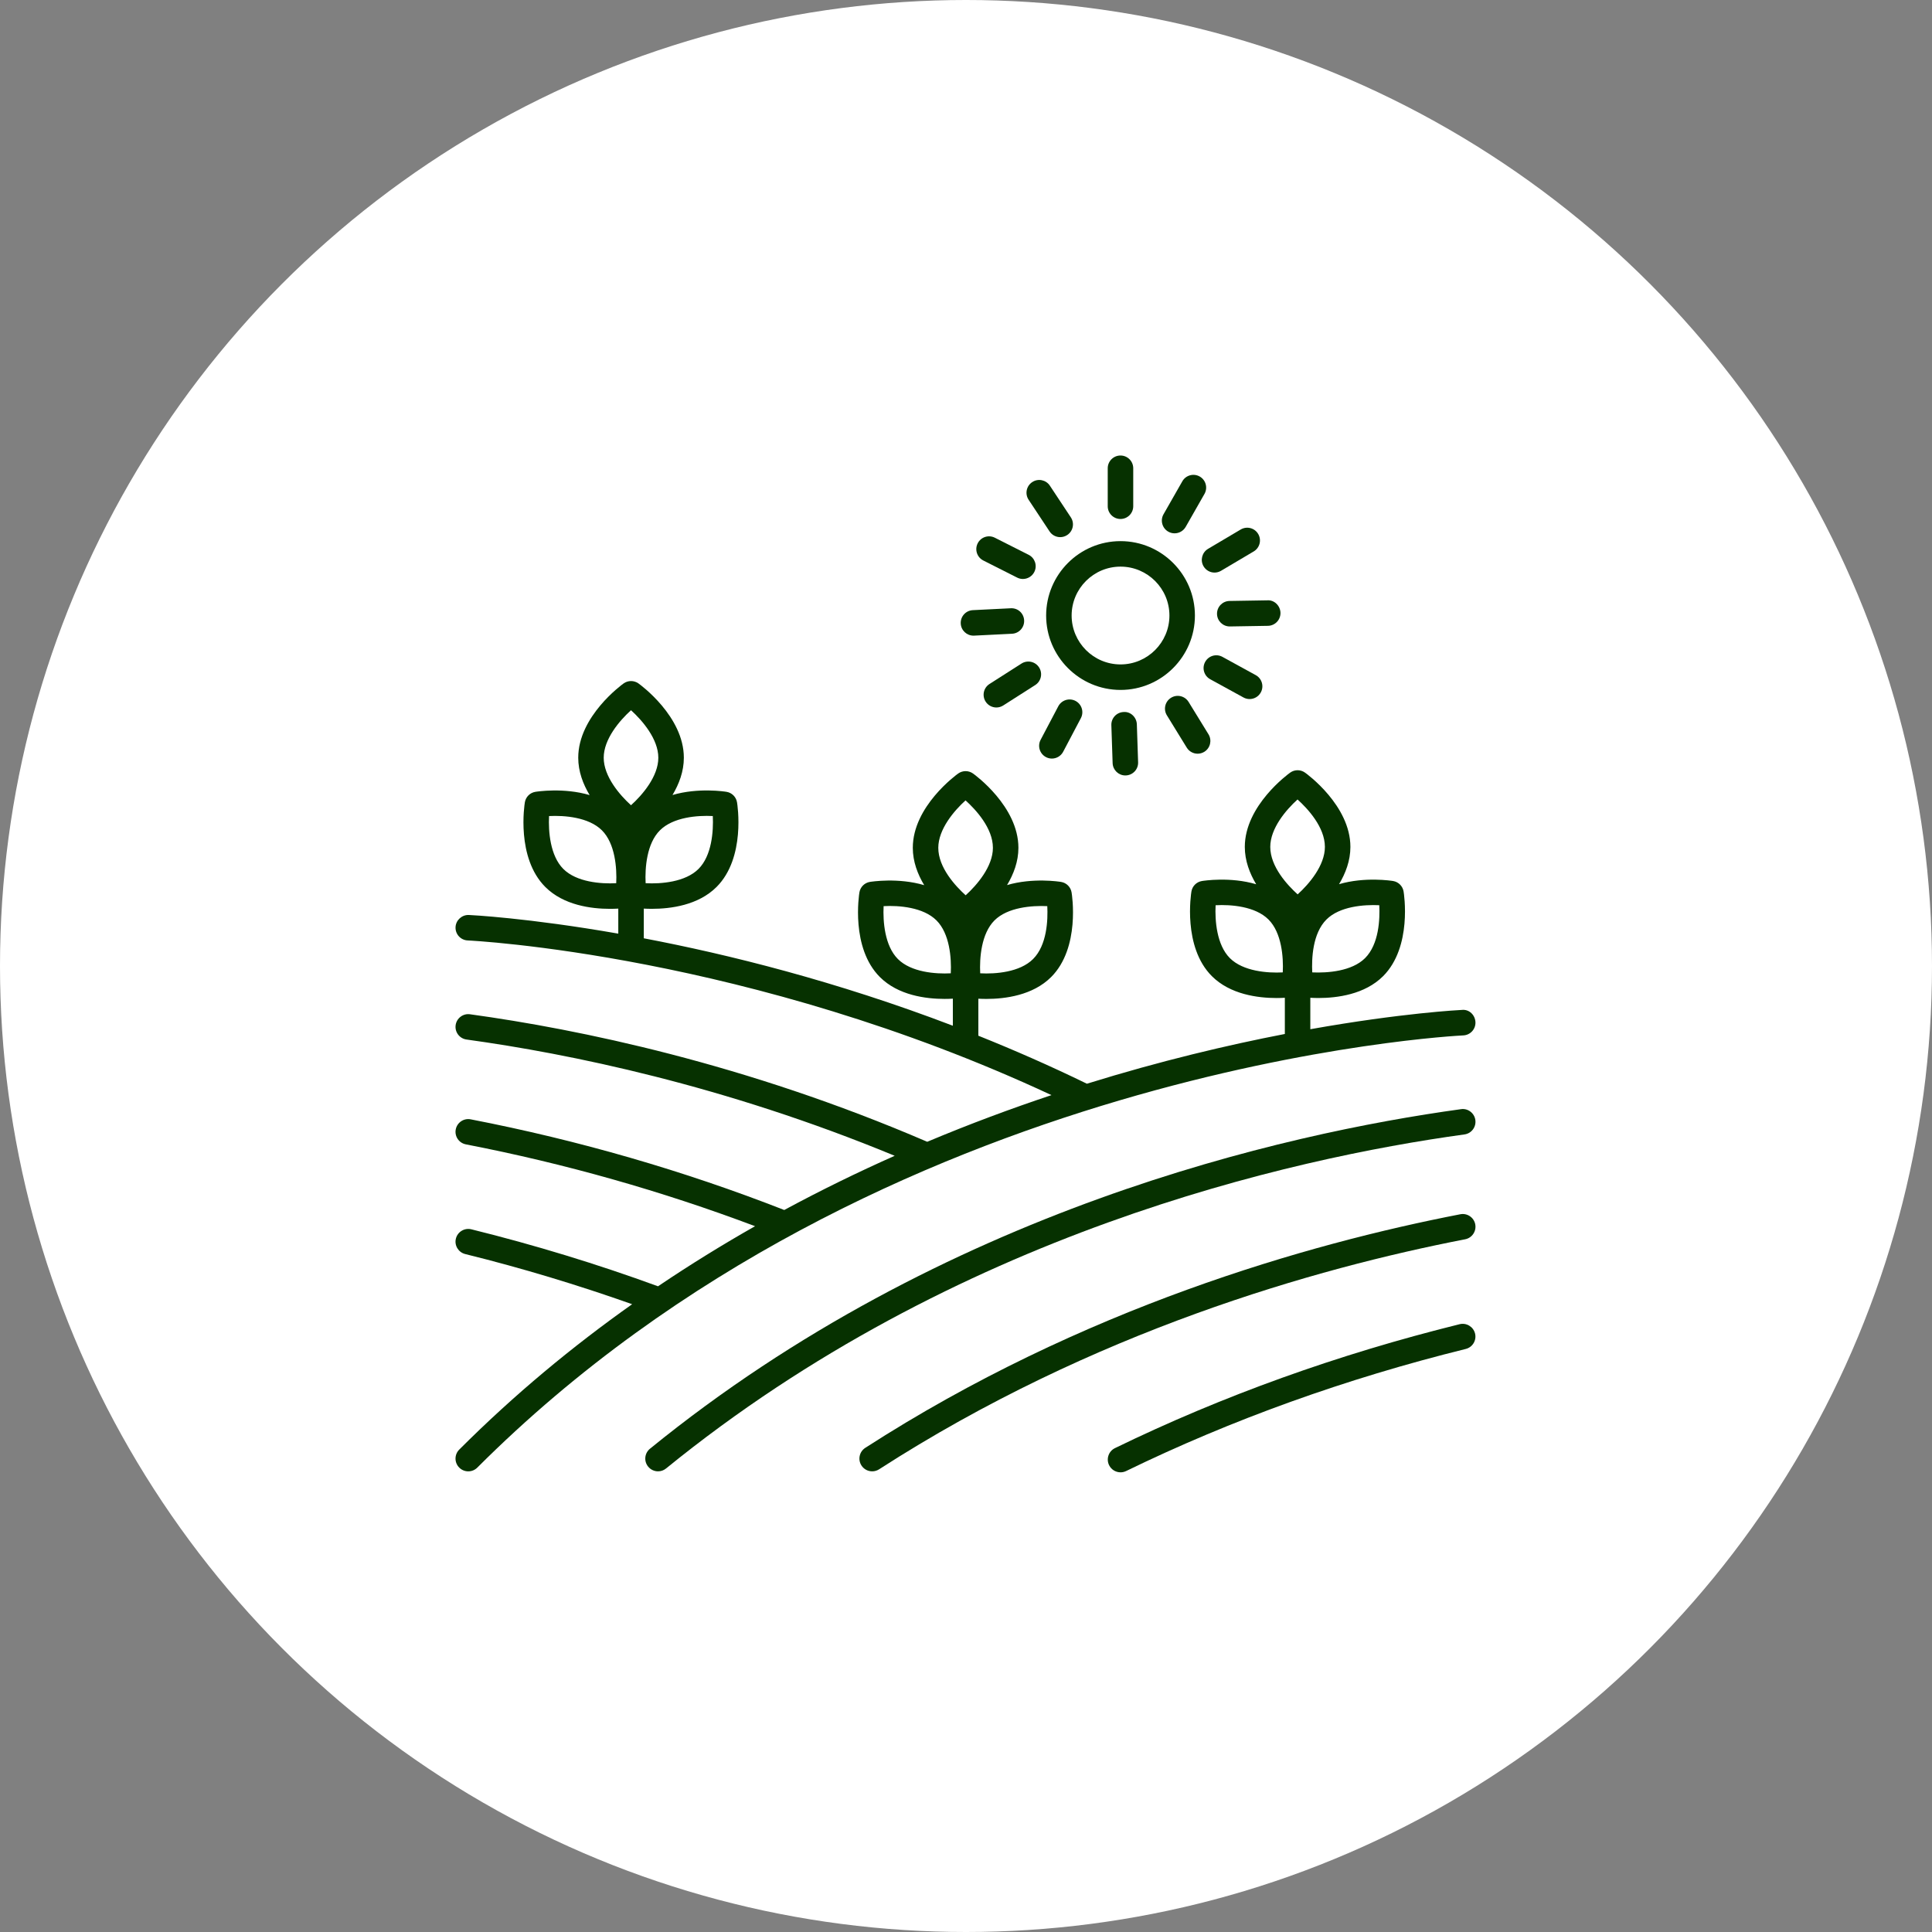 <svg width="123" height="123" viewBox="0 0 123 123" fill="none" xmlns="http://www.w3.org/2000/svg">
<rect x="0" y="0" width="123" height="123" fill="#808080" stroke="none"/>
<circle cx="61.5" cy="61.5" r="61.5" fill="white"/>
<path d="M76.074 39.187C76.074 36.576 73.949 34.451 71.338 34.451C68.726 34.451 66.602 36.576 66.602 39.187C66.602 41.799 68.726 43.924 71.338 43.924C73.949 43.924 76.074 41.798 76.074 39.187ZM71.338 42.3C69.621 42.3 68.225 40.903 68.225 39.187C68.225 37.47 69.622 36.074 71.338 36.074C73.054 36.074 74.451 37.47 74.451 39.187C74.451 40.903 73.055 42.3 71.338 42.3Z" fill="#063100"/>
<path d="M72.147 32.229V29.812C72.147 29.363 71.784 29 71.335 29C70.888 29 70.523 29.363 70.523 29.812V32.229C70.523 32.678 70.887 33.041 71.335 33.041C71.784 33.041 72.147 32.678 72.147 32.229Z" fill="#063100"/>
<path d="M76.379 30.337C75.99 30.116 75.494 30.252 75.273 30.641L74.075 32.741C73.854 33.13 73.989 33.626 74.379 33.848C74.505 33.92 74.643 33.954 74.779 33.954C75.062 33.954 75.336 33.806 75.486 33.544L76.683 31.444C76.904 31.055 76.769 30.559 76.379 30.337V30.337Z" fill="#063100"/>
<path d="M76.625 36.055C76.777 36.311 77.047 36.453 77.324 36.453C77.464 36.453 77.607 36.416 77.737 36.339L79.817 35.107C80.203 34.879 80.33 34.38 80.102 33.995C79.874 33.609 79.376 33.481 78.99 33.71L76.91 34.942C76.525 35.171 76.397 35.67 76.625 36.055V36.055Z" fill="#063100"/>
<path d="M81.521 39.018C81.513 38.569 81.129 38.189 80.695 38.22L78.278 38.26C77.831 38.267 77.473 38.636 77.481 39.085C77.488 39.529 77.85 39.883 78.293 39.883H78.306L80.723 39.843C81.171 39.836 81.528 39.466 81.521 39.018H81.521Z" fill="#063100"/>
<path d="M79.555 44.505C79.843 44.505 80.121 44.352 80.268 44.084C80.484 43.691 80.34 43.197 79.947 42.982L77.828 41.82C77.433 41.602 76.941 41.747 76.725 42.142C76.509 42.534 76.654 43.028 77.047 43.243L79.166 44.405C79.29 44.473 79.424 44.505 79.555 44.505V44.505Z" fill="#063100"/>
<path d="M75.554 47.597C75.708 47.847 75.974 47.984 76.247 47.984C76.392 47.984 76.538 47.945 76.671 47.864C77.053 47.63 77.172 47.13 76.938 46.748L75.672 44.689C75.436 44.306 74.936 44.187 74.555 44.423C74.173 44.657 74.053 45.157 74.288 45.539L75.554 47.597Z" fill="#063100"/>
<path d="M71.539 45.33C71.091 45.345 70.739 45.719 70.754 46.167L70.835 48.584C70.85 49.023 71.21 49.369 71.646 49.369C71.655 49.369 71.664 49.369 71.673 49.368C72.121 49.353 72.473 48.978 72.457 48.531L72.377 46.114C72.363 45.666 71.98 45.294 71.539 45.33Z" fill="#063100"/>
<path d="M66.59 48.2C66.71 48.264 66.84 48.294 66.967 48.294C67.259 48.294 67.541 48.136 67.686 47.86L68.813 45.721C69.022 45.324 68.87 44.834 68.473 44.624C68.076 44.416 67.586 44.568 67.376 44.964L66.249 47.103C66.041 47.5 66.194 47.991 66.59 48.2V48.2Z" fill="#063100"/>
<path d="M63.434 45.042C63.583 45.042 63.734 45 63.87 44.914L65.907 43.614C66.284 43.373 66.395 42.871 66.154 42.493C65.914 42.115 65.412 42.004 65.033 42.245L62.996 43.546C62.618 43.787 62.508 44.289 62.749 44.667C62.904 44.909 63.166 45.042 63.434 45.042V45.042Z" fill="#063100"/>
<path d="M61.165 39.696C61.186 40.131 61.545 40.468 61.975 40.468C61.989 40.468 62.003 40.468 62.017 40.467L64.431 40.347C64.879 40.325 65.224 39.944 65.201 39.495C65.179 39.046 64.805 38.701 64.35 38.725L61.936 38.845C61.488 38.867 61.142 39.248 61.165 39.696L61.165 39.696Z" fill="#063100"/>
<path d="M62.244 34.592C62.041 34.992 62.202 35.481 62.601 35.683L64.758 36.773C64.876 36.833 65.001 36.86 65.123 36.86C65.419 36.86 65.705 36.697 65.849 36.414C66.051 36.014 65.89 35.525 65.491 35.323L63.335 34.233C62.933 34.031 62.446 34.191 62.244 34.592V34.592Z" fill="#063100"/>
<path d="M67.498 34.197C67.651 34.197 67.807 34.153 67.945 34.062C68.32 33.814 68.422 33.31 68.174 32.937L66.84 30.921C66.592 30.547 66.089 30.444 65.716 30.693C65.341 30.94 65.239 31.445 65.487 31.818L66.821 33.834C66.976 34.069 67.235 34.197 67.498 34.197V34.197Z" fill="#063100"/>
<path d="M93.088 64.295C92.972 64.3 89.262 64.484 83.421 65.525V63.523C83.577 63.532 83.749 63.538 83.938 63.538C85.128 63.538 86.889 63.312 88.056 62.146C89.919 60.282 89.382 56.9 89.359 56.756C89.302 56.414 89.034 56.146 88.692 56.089C88.592 56.073 86.897 55.807 85.25 56.291C85.664 55.6 85.973 54.795 85.973 53.919C85.973 51.282 83.201 49.271 83.083 49.188C82.801 48.986 82.422 48.986 82.139 49.188C82.022 49.272 79.25 51.282 79.25 53.919C79.25 54.798 79.561 55.605 79.975 56.296C78.324 55.805 76.619 56.073 76.518 56.09C76.176 56.147 75.908 56.414 75.851 56.757C75.828 56.901 75.29 60.283 77.153 62.146C78.32 63.313 80.081 63.539 81.271 63.539C81.466 63.539 81.64 63.532 81.799 63.523V65.828C78.181 66.528 73.884 67.539 69.197 68.995C66.868 67.86 64.556 66.848 62.286 65.938V63.582C62.442 63.591 62.613 63.596 62.802 63.596C63.991 63.596 65.754 63.37 66.92 62.204C68.784 60.34 68.247 56.958 68.222 56.815C68.165 56.472 67.897 56.204 67.555 56.148C67.454 56.131 65.76 55.864 64.114 56.348C64.528 55.657 64.837 54.853 64.837 53.976C64.837 51.34 62.065 49.328 61.947 49.245C61.664 49.044 61.286 49.044 61.003 49.245C60.885 49.33 58.113 51.34 58.113 53.976C58.113 54.855 58.424 55.662 58.839 56.354C57.188 55.863 55.483 56.13 55.381 56.146C55.039 56.203 54.771 56.471 54.714 56.813C54.691 56.957 54.153 60.34 56.017 62.203C57.184 63.369 58.945 63.595 60.135 63.595C60.33 63.595 60.504 63.589 60.663 63.58V65.303C53.239 62.467 46.356 60.757 40.987 59.736V57.846C41.143 57.855 41.315 57.86 41.504 57.86C42.694 57.86 44.454 57.635 45.62 56.468C47.484 54.604 46.947 51.221 46.922 51.078C46.865 50.736 46.596 50.468 46.255 50.412C46.154 50.395 44.46 50.129 42.814 50.614C43.228 49.923 43.537 49.118 43.537 48.241C43.537 45.607 40.765 43.594 40.647 43.51C40.364 43.309 39.986 43.309 39.703 43.51C39.585 43.595 36.813 45.607 36.813 48.241C36.813 49.121 37.124 49.928 37.539 50.619C35.888 50.129 34.183 50.396 34.082 50.412C33.74 50.469 33.471 50.737 33.415 51.079C33.391 51.222 32.853 54.605 34.717 56.469C35.883 57.635 37.643 57.861 38.833 57.861C39.028 57.861 39.203 57.855 39.363 57.846V59.44C33.589 58.429 29.929 58.255 29.846 58.252C29.41 58.235 29.021 58.579 29.002 59.028C28.983 59.476 29.33 59.855 29.778 59.873C29.96 59.881 47.669 60.733 66.942 69.72C64.388 70.571 61.737 71.555 59.032 72.691C47.45 67.702 36.814 65.522 29.923 64.573C29.483 64.509 29.069 64.822 29.008 65.266C28.947 65.71 29.257 66.12 29.701 66.181C36.208 67.078 46.105 69.094 56.961 73.583C54.639 74.615 52.286 75.762 49.929 77.034C43.537 74.532 36.821 72.59 29.966 71.262C29.524 71.176 29.1 71.465 29.015 71.904C28.93 72.344 29.218 72.77 29.658 72.855C35.966 74.078 42.15 75.834 48.07 78.065C46.003 79.239 43.938 80.511 41.892 81.891C38.042 80.483 34.045 79.261 30.007 78.263C29.573 78.157 29.132 78.421 29.024 78.856C28.916 79.291 29.183 79.731 29.618 79.839C33.223 80.73 36.787 81.808 40.245 83.032C36.451 85.717 32.744 88.781 29.238 92.287C28.921 92.605 28.921 93.118 29.238 93.435C29.397 93.594 29.605 93.673 29.812 93.673C30.02 93.673 30.228 93.594 30.387 93.435C56.043 67.778 92.791 65.935 93.157 65.919C93.605 65.9 93.953 65.522 93.934 65.074C93.912 64.623 93.543 64.254 93.087 64.294L93.088 64.295ZM87.811 57.63C87.855 58.505 87.796 60.109 86.907 60.998C86.067 61.837 84.514 61.952 83.544 61.907C83.501 61.033 83.559 59.429 84.448 58.54C85.288 57.7 86.839 57.584 87.811 57.63ZM82.607 50.898C83.255 51.484 84.349 52.659 84.349 53.919C84.349 55.106 83.337 56.285 82.614 56.94C81.965 56.353 80.871 55.178 80.871 53.919C80.871 52.731 81.883 51.553 82.607 50.898ZM81.667 61.907C80.694 61.96 79.141 61.839 78.3 60.999C77.459 60.158 77.342 58.605 77.391 57.632C78.364 57.577 79.916 57.699 80.758 58.54C81.598 59.381 81.716 60.934 81.667 61.907ZM66.675 57.689C66.719 58.563 66.661 60.167 65.771 61.056C64.93 61.897 63.381 62.019 62.404 61.965C62.355 60.991 62.471 59.439 63.313 58.597C64.153 57.758 65.702 57.644 66.675 57.689L66.675 57.689ZM61.471 50.956C62.119 51.542 63.213 52.718 63.213 53.977C63.213 55.164 62.201 56.343 61.478 56.998C60.83 56.412 59.736 55.236 59.736 53.977C59.736 52.79 60.747 51.61 61.471 50.956ZM60.531 61.965C59.557 62.018 58.005 61.897 57.164 61.056C56.323 60.216 56.206 58.663 56.255 57.689C57.231 57.636 58.782 57.757 59.622 58.598C60.463 59.439 60.58 60.992 60.531 61.965ZM45.38 51.953C45.429 52.927 45.313 54.479 44.471 55.32C43.629 56.161 42.081 56.282 41.104 56.229C41.055 55.255 41.171 53.703 42.013 52.863C42.855 52.022 44.407 51.902 45.38 51.953V51.953ZM40.173 45.217C40.897 45.871 41.912 47.052 41.912 48.241C41.912 49.431 40.898 50.611 40.173 51.265C39.45 50.611 38.435 49.431 38.435 48.241C38.435 47.052 39.45 45.871 40.173 45.217ZM39.231 56.229C38.26 56.281 36.705 56.162 35.864 55.321C35.023 54.48 34.906 52.927 34.955 51.954C35.926 51.904 37.48 52.022 38.322 52.863C39.163 53.703 39.279 55.257 39.231 56.229V56.229Z" fill="#063100"/>
<path d="M93.013 70.615C81.743 72.169 60.048 77.043 41.382 92.231C41.033 92.514 40.981 93.025 41.264 93.372C41.425 93.569 41.659 93.672 41.894 93.672C42.074 93.672 42.255 93.612 42.405 93.489C60.765 78.551 82.132 73.754 93.235 72.223C93.679 72.162 93.989 71.752 93.928 71.308C93.868 70.864 93.454 70.548 93.014 70.615L93.013 70.615Z" fill="#063100"/>
<path d="M93.922 77.947C93.836 77.507 93.409 77.219 92.971 77.305C83.307 79.178 68.889 83.279 55.087 92.177C54.71 92.421 54.601 92.923 54.845 93.3C55 93.541 55.261 93.672 55.528 93.672C55.679 93.672 55.831 93.63 55.967 93.543C69.552 84.785 83.756 80.745 93.28 78.898C93.718 78.812 94.006 78.386 93.921 77.946L93.922 77.947Z" fill="#063100"/>
<path d="M93.909 84.898C93.8 84.463 93.358 84.198 92.926 84.305C85.195 86.217 77.812 88.871 70.984 92.194C70.581 92.39 70.413 92.875 70.609 93.279C70.75 93.567 71.038 93.735 71.34 93.735C71.458 93.735 71.579 93.709 71.694 93.653C78.42 90.381 85.695 87.766 93.315 85.881C93.751 85.773 94.016 85.333 93.909 84.898L93.909 84.898Z" fill="#063100"/>
</svg>
